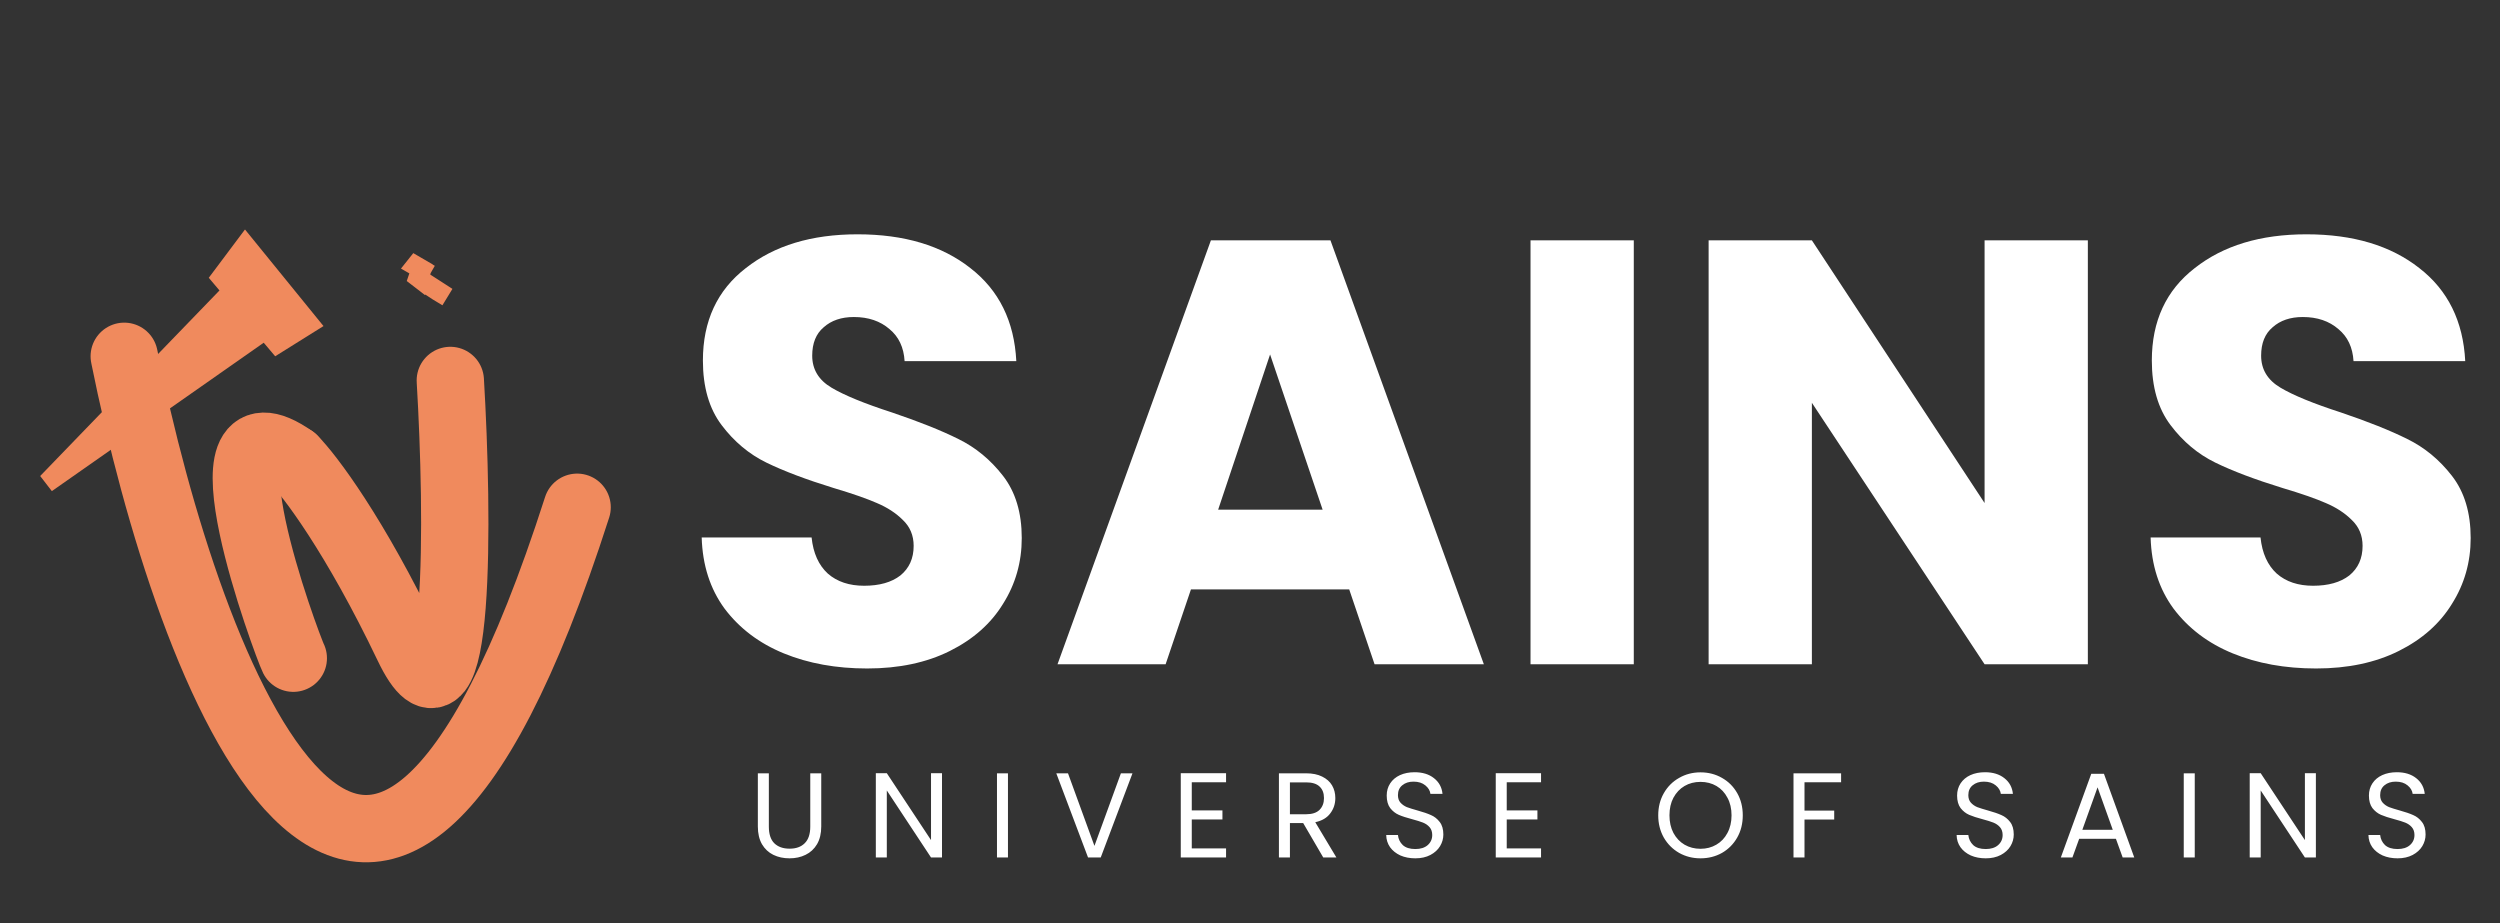 <svg width="130" height="48" viewBox="0 0 130 48" fill="none" xmlns="http://www.w3.org/2000/svg">
<rect x="0" y="0" width="130" height="48" fill="#333333" stroke="none"/>
<path d="M39.98 40.212V42.982C39.98 43.371 40.074 43.66 40.262 43.848C40.455 44.037 40.721 44.131 41.06 44.131C41.395 44.131 41.657 44.037 41.845 43.848C42.038 43.66 42.134 43.371 42.134 42.982V40.212H42.705V42.975C42.705 43.34 42.632 43.647 42.486 43.898C42.339 44.145 42.14 44.33 41.889 44.451C41.642 44.573 41.363 44.633 41.054 44.633C40.744 44.633 40.463 44.573 40.212 44.451C39.965 44.33 39.768 44.145 39.622 43.898C39.479 43.647 39.408 43.34 39.408 42.975V40.212H39.98ZM48.984 44.589H48.413L46.114 41.104V44.589H45.543V40.206H46.114L48.413 43.685V40.206H48.984V44.589ZM52.414 40.212V44.589H51.843V40.212H52.414ZM58.889 40.212L57.238 44.589H56.578L54.927 40.212H55.536L56.911 43.986L58.287 40.212H58.889ZM61.972 40.677V42.14H63.567V42.611H61.972V44.118H63.755V44.589H61.4V40.206H63.755V40.677H61.972ZM68.809 44.589L67.766 42.8H67.076V44.589H66.504V40.212H67.917C68.248 40.212 68.526 40.269 68.752 40.382C68.983 40.495 69.154 40.647 69.267 40.84C69.38 41.033 69.437 41.252 69.437 41.499C69.437 41.801 69.349 42.067 69.173 42.297C69.002 42.527 68.742 42.68 68.394 42.755L69.493 44.589H68.809ZM67.076 42.341H67.917C68.227 42.341 68.459 42.266 68.614 42.115C68.769 41.96 68.847 41.755 68.847 41.499C68.847 41.24 68.769 41.039 68.614 40.897C68.463 40.754 68.231 40.683 67.917 40.683H67.076V42.341ZM73.597 44.633C73.308 44.633 73.049 44.583 72.818 44.483C72.592 44.378 72.414 44.236 72.284 44.056C72.154 43.871 72.088 43.66 72.083 43.421H72.693C72.713 43.626 72.797 43.8 72.944 43.943C73.094 44.081 73.312 44.15 73.597 44.15C73.869 44.15 74.082 44.083 74.237 43.949C74.396 43.811 74.476 43.635 74.476 43.421C74.476 43.254 74.43 43.118 74.338 43.013C74.246 42.908 74.131 42.829 73.993 42.774C73.854 42.72 73.668 42.661 73.434 42.599C73.145 42.523 72.912 42.448 72.737 42.372C72.565 42.297 72.416 42.18 72.291 42.021C72.169 41.858 72.109 41.64 72.109 41.368C72.109 41.129 72.169 40.917 72.291 40.733C72.412 40.549 72.581 40.407 72.799 40.306C73.021 40.206 73.275 40.156 73.559 40.156C73.969 40.156 74.305 40.258 74.564 40.463C74.828 40.668 74.977 40.941 75.01 41.28H74.382C74.361 41.112 74.273 40.966 74.118 40.84C73.963 40.71 73.758 40.645 73.503 40.645C73.264 40.645 73.069 40.708 72.919 40.834C72.768 40.955 72.693 41.127 72.693 41.349C72.693 41.508 72.737 41.638 72.825 41.738C72.917 41.839 73.027 41.916 73.157 41.971C73.291 42.021 73.478 42.079 73.716 42.146C74.005 42.226 74.237 42.305 74.413 42.385C74.589 42.46 74.74 42.58 74.865 42.743C74.991 42.902 75.054 43.12 75.054 43.396C75.054 43.61 74.997 43.811 74.884 43.999C74.771 44.187 74.604 44.34 74.382 44.458C74.16 44.575 73.898 44.633 73.597 44.633ZM78.35 40.677V42.14H79.946V42.611H78.35V44.118H80.134V44.589H77.779V40.206H80.134V40.677H78.35ZM88.426 44.633C88.019 44.633 87.649 44.539 87.314 44.351C86.979 44.158 86.713 43.892 86.517 43.553C86.324 43.21 86.228 42.825 86.228 42.398C86.228 41.971 86.324 41.587 86.517 41.248C86.713 40.905 86.979 40.639 87.314 40.451C87.649 40.258 88.019 40.162 88.426 40.162C88.836 40.162 89.209 40.258 89.544 40.451C89.878 40.639 90.142 40.903 90.335 41.242C90.528 41.581 90.624 41.966 90.624 42.398C90.624 42.829 90.528 43.214 90.335 43.553C90.142 43.892 89.878 44.158 89.544 44.351C89.209 44.539 88.836 44.633 88.426 44.633ZM88.426 44.137C88.732 44.137 89.005 44.066 89.248 43.924C89.495 43.781 89.688 43.578 89.826 43.315C89.969 43.051 90.04 42.745 90.04 42.398C90.04 42.046 89.969 41.74 89.826 41.481C89.688 41.217 89.498 41.014 89.255 40.871C89.012 40.729 88.735 40.658 88.426 40.658C88.116 40.658 87.84 40.729 87.597 40.871C87.354 41.014 87.162 41.217 87.019 41.481C86.881 41.74 86.812 42.046 86.812 42.398C86.812 42.745 86.881 43.051 87.019 43.315C87.162 43.578 87.354 43.781 87.597 43.924C87.844 44.066 88.12 44.137 88.426 44.137ZM95.737 40.212V40.677H93.834V42.153H95.379V42.617H93.834V44.589H93.262V40.212H95.737ZM103.258 44.633C102.969 44.633 102.709 44.583 102.479 44.483C102.253 44.378 102.074 44.236 101.945 44.056C101.815 43.871 101.748 43.66 101.744 43.421H102.353C102.374 43.626 102.458 43.8 102.605 43.943C102.755 44.081 102.973 44.15 103.258 44.15C103.53 44.15 103.743 44.083 103.898 43.949C104.057 43.811 104.137 43.635 104.137 43.421C104.137 43.254 104.09 43.118 103.999 43.013C103.906 42.908 103.791 42.829 103.653 42.774C103.515 42.72 103.329 42.661 103.094 42.599C102.806 42.523 102.573 42.448 102.397 42.372C102.225 42.297 102.077 42.18 101.951 42.021C101.83 41.858 101.769 41.64 101.769 41.368C101.769 41.129 101.83 40.917 101.951 40.733C102.073 40.549 102.242 40.407 102.46 40.306C102.682 40.206 102.935 40.156 103.22 40.156C103.63 40.156 103.965 40.258 104.225 40.463C104.489 40.668 104.637 40.941 104.671 41.28H104.043C104.021 41.112 103.933 40.966 103.779 40.84C103.624 40.71 103.418 40.645 103.163 40.645C102.925 40.645 102.73 40.708 102.579 40.834C102.429 40.955 102.353 41.127 102.353 41.349C102.353 41.508 102.397 41.638 102.485 41.738C102.577 41.839 102.688 41.916 102.818 41.971C102.952 42.021 103.138 42.079 103.377 42.146C103.666 42.226 103.898 42.305 104.074 42.385C104.25 42.46 104.401 42.58 104.526 42.743C104.652 42.902 104.715 43.12 104.715 43.396C104.715 43.61 104.658 43.811 104.545 43.999C104.432 44.187 104.264 44.34 104.043 44.458C103.82 44.575 103.559 44.633 103.258 44.633ZM110.027 43.616H108.118L107.766 44.589H107.163L108.746 40.237H109.405L110.982 44.589H110.379L110.027 43.616ZM109.864 43.151L109.073 40.941L108.281 43.151H109.864ZM114.127 40.212V44.589H113.555V40.212H114.127ZM120.426 44.589H119.855L117.556 41.104V44.589H116.985V40.206H117.556L119.855 43.685V40.206H120.426V44.589ZM124.673 44.633C124.384 44.633 124.124 44.583 123.894 44.483C123.668 44.378 123.49 44.236 123.36 44.056C123.23 43.871 123.163 43.66 123.159 43.421H123.768C123.789 43.626 123.873 43.8 124.019 43.943C124.17 44.081 124.388 44.15 124.673 44.15C124.944 44.15 125.158 44.083 125.313 43.949C125.472 43.811 125.552 43.635 125.552 43.421C125.552 43.254 125.506 43.118 125.414 43.013C125.321 42.908 125.206 42.829 125.068 42.774C124.93 42.72 124.743 42.661 124.509 42.599C124.22 42.523 123.988 42.448 123.812 42.372C123.641 42.297 123.492 42.18 123.366 42.021C123.245 41.858 123.184 41.64 123.184 41.368C123.184 41.129 123.245 40.917 123.366 40.733C123.487 40.549 123.657 40.407 123.875 40.306C124.097 40.206 124.35 40.156 124.635 40.156C125.045 40.156 125.38 40.258 125.64 40.463C125.903 40.668 126.052 40.941 126.086 41.28H125.458C125.437 41.112 125.349 40.966 125.194 40.84C125.039 40.71 124.834 40.645 124.578 40.645C124.34 40.645 124.145 40.708 123.994 40.834C123.844 40.955 123.768 41.127 123.768 41.349C123.768 41.508 123.812 41.638 123.9 41.738C123.992 41.839 124.103 41.916 124.233 41.971C124.367 42.021 124.553 42.079 124.792 42.146C125.081 42.226 125.313 42.305 125.489 42.385C125.665 42.46 125.816 42.58 125.941 42.743C126.067 42.902 126.13 43.12 126.13 43.396C126.13 43.61 126.073 43.811 125.96 43.999C125.847 44.187 125.679 44.34 125.458 44.458C125.236 44.575 124.974 44.633 124.673 44.633Z" fill="white"/>
<path d="M45.092 34.761C43.48 34.761 42.036 34.499 40.759 33.976C39.482 33.453 38.456 32.678 37.681 31.652C36.928 30.627 36.53 29.391 36.488 27.947H42.203C42.287 28.763 42.57 29.391 43.051 29.831C43.533 30.25 44.161 30.459 44.935 30.459C45.731 30.459 46.359 30.281 46.819 29.925C47.28 29.548 47.51 29.035 47.51 28.387C47.51 27.842 47.322 27.392 46.945 27.036C46.589 26.68 46.139 26.387 45.595 26.157C45.071 25.927 44.318 25.665 43.334 25.372C41.91 24.932 40.748 24.493 39.848 24.053C38.948 23.613 38.173 22.965 37.525 22.106C36.876 21.248 36.551 20.128 36.551 18.746C36.551 16.695 37.294 15.093 38.781 13.942C40.267 12.77 42.203 12.184 44.59 12.184C47.018 12.184 48.975 12.77 50.462 13.942C51.948 15.093 52.743 16.705 52.848 18.778H47.039C46.997 18.066 46.736 17.511 46.254 17.113C45.773 16.695 45.155 16.485 44.401 16.485C43.752 16.485 43.229 16.663 42.831 17.019C42.434 17.354 42.235 17.846 42.235 18.495C42.235 19.207 42.57 19.762 43.239 20.159C43.909 20.557 44.956 20.986 46.38 21.447C47.803 21.928 48.955 22.389 49.834 22.828C50.734 23.268 51.508 23.907 52.157 24.744C52.806 25.581 53.131 26.659 53.131 27.978C53.131 29.234 52.806 30.375 52.157 31.401C51.529 32.427 50.608 33.243 49.394 33.85C48.18 34.457 46.746 34.761 45.092 34.761ZM70.158 30.647H61.93L60.612 34.541H54.991L62.967 12.498H69.184L77.16 34.541H71.477L70.158 30.647ZM68.776 26.502L66.044 18.432L63.344 26.502H68.776ZM84.957 12.498V34.541H79.587V12.498H84.957ZM108.568 34.541H103.198L94.218 20.945V34.541H88.848V12.498H94.218L103.198 26.157V12.498H108.568V34.541ZM120.436 34.761C118.824 34.761 117.38 34.499 116.103 33.976C114.826 33.453 113.8 32.678 113.026 31.652C112.272 30.627 111.874 29.391 111.832 27.947H117.547C117.631 28.763 117.913 29.391 118.395 29.831C118.876 30.25 119.504 30.459 120.279 30.459C121.074 30.459 121.702 30.281 122.163 29.925C122.624 29.548 122.854 29.035 122.854 28.387C122.854 27.842 122.666 27.392 122.289 27.036C121.933 26.68 121.483 26.387 120.939 26.157C120.415 25.927 119.661 25.665 118.678 25.372C117.254 24.932 116.092 24.493 115.192 24.053C114.292 23.613 113.517 22.965 112.869 22.106C112.219 21.248 111.895 20.128 111.895 18.746C111.895 16.695 112.638 15.093 114.125 13.942C115.611 12.77 117.547 12.184 119.934 12.184C122.362 12.184 124.319 12.77 125.806 13.942C127.292 15.093 128.087 16.705 128.192 18.778H122.383C122.341 18.066 122.079 17.511 121.598 17.113C121.116 16.695 120.499 16.485 119.745 16.485C119.096 16.485 118.573 16.663 118.175 17.019C117.777 17.354 117.579 17.846 117.579 18.495C117.579 19.207 117.914 19.762 118.584 20.159C119.253 20.557 120.3 20.986 121.724 21.447C123.147 21.928 124.299 22.389 125.178 22.828C126.078 23.268 126.852 23.907 127.501 24.744C128.15 25.581 128.475 26.659 128.475 27.978C128.475 29.234 128.15 30.375 127.501 31.401C126.873 32.427 125.952 33.243 124.738 33.85C123.524 34.457 122.09 34.761 120.436 34.761Z" fill="white"/>
<path d="M6.46 18.527C9.809 35.169 19.209 60.039 30.011 26.377" stroke="#F08A5D" stroke-width="3.5" stroke-linecap="round"/>
<path d="M2.8 24.855L2.749 24.789L11.816 15.406L13.45 17.395L2.8 24.855Z" fill="#F08A5D" stroke="#F08A5D"/>
<path d="M16.077 16.832L14.412 17.873L11.495 14.426L12.755 12.745L16.077 16.832Z" fill="#F08A5D" stroke="#F08A5D"/>
<path d="M15.252 34.227C14.938 33.599 9.914 20.097 15.252 23.865" stroke="#F08A5D" stroke-width="3.5" stroke-linecap="round"/>
<path d="M15.252 23.865C16.089 24.702 18.455 27.821 21.218 33.599C23.981 39.377 23.835 26.796 23.416 19.783" stroke="#F08A5D" stroke-width="3.5" stroke-linecap="round"/>
<path d="M21.806 14.486C21.874 14.538 21.944 14.59 22.015 14.642L21.806 14.486ZM21.806 14.486C21.784 14.469 21.762 14.452 21.74 14.435L21.776 14.33C21.815 14.217 21.864 14.108 21.924 14.005L21.605 13.822L21.613 13.812L21.929 13.996L21.806 14.486ZM22.229 14.792C22.157 14.743 22.086 14.693 22.015 14.642L23.256 15.442C22.913 15.244 22.562 15.023 22.231 14.794L22.231 14.794L22.229 14.792Z" fill="#F08A5D" stroke="#F08A5D"/>
</svg>
